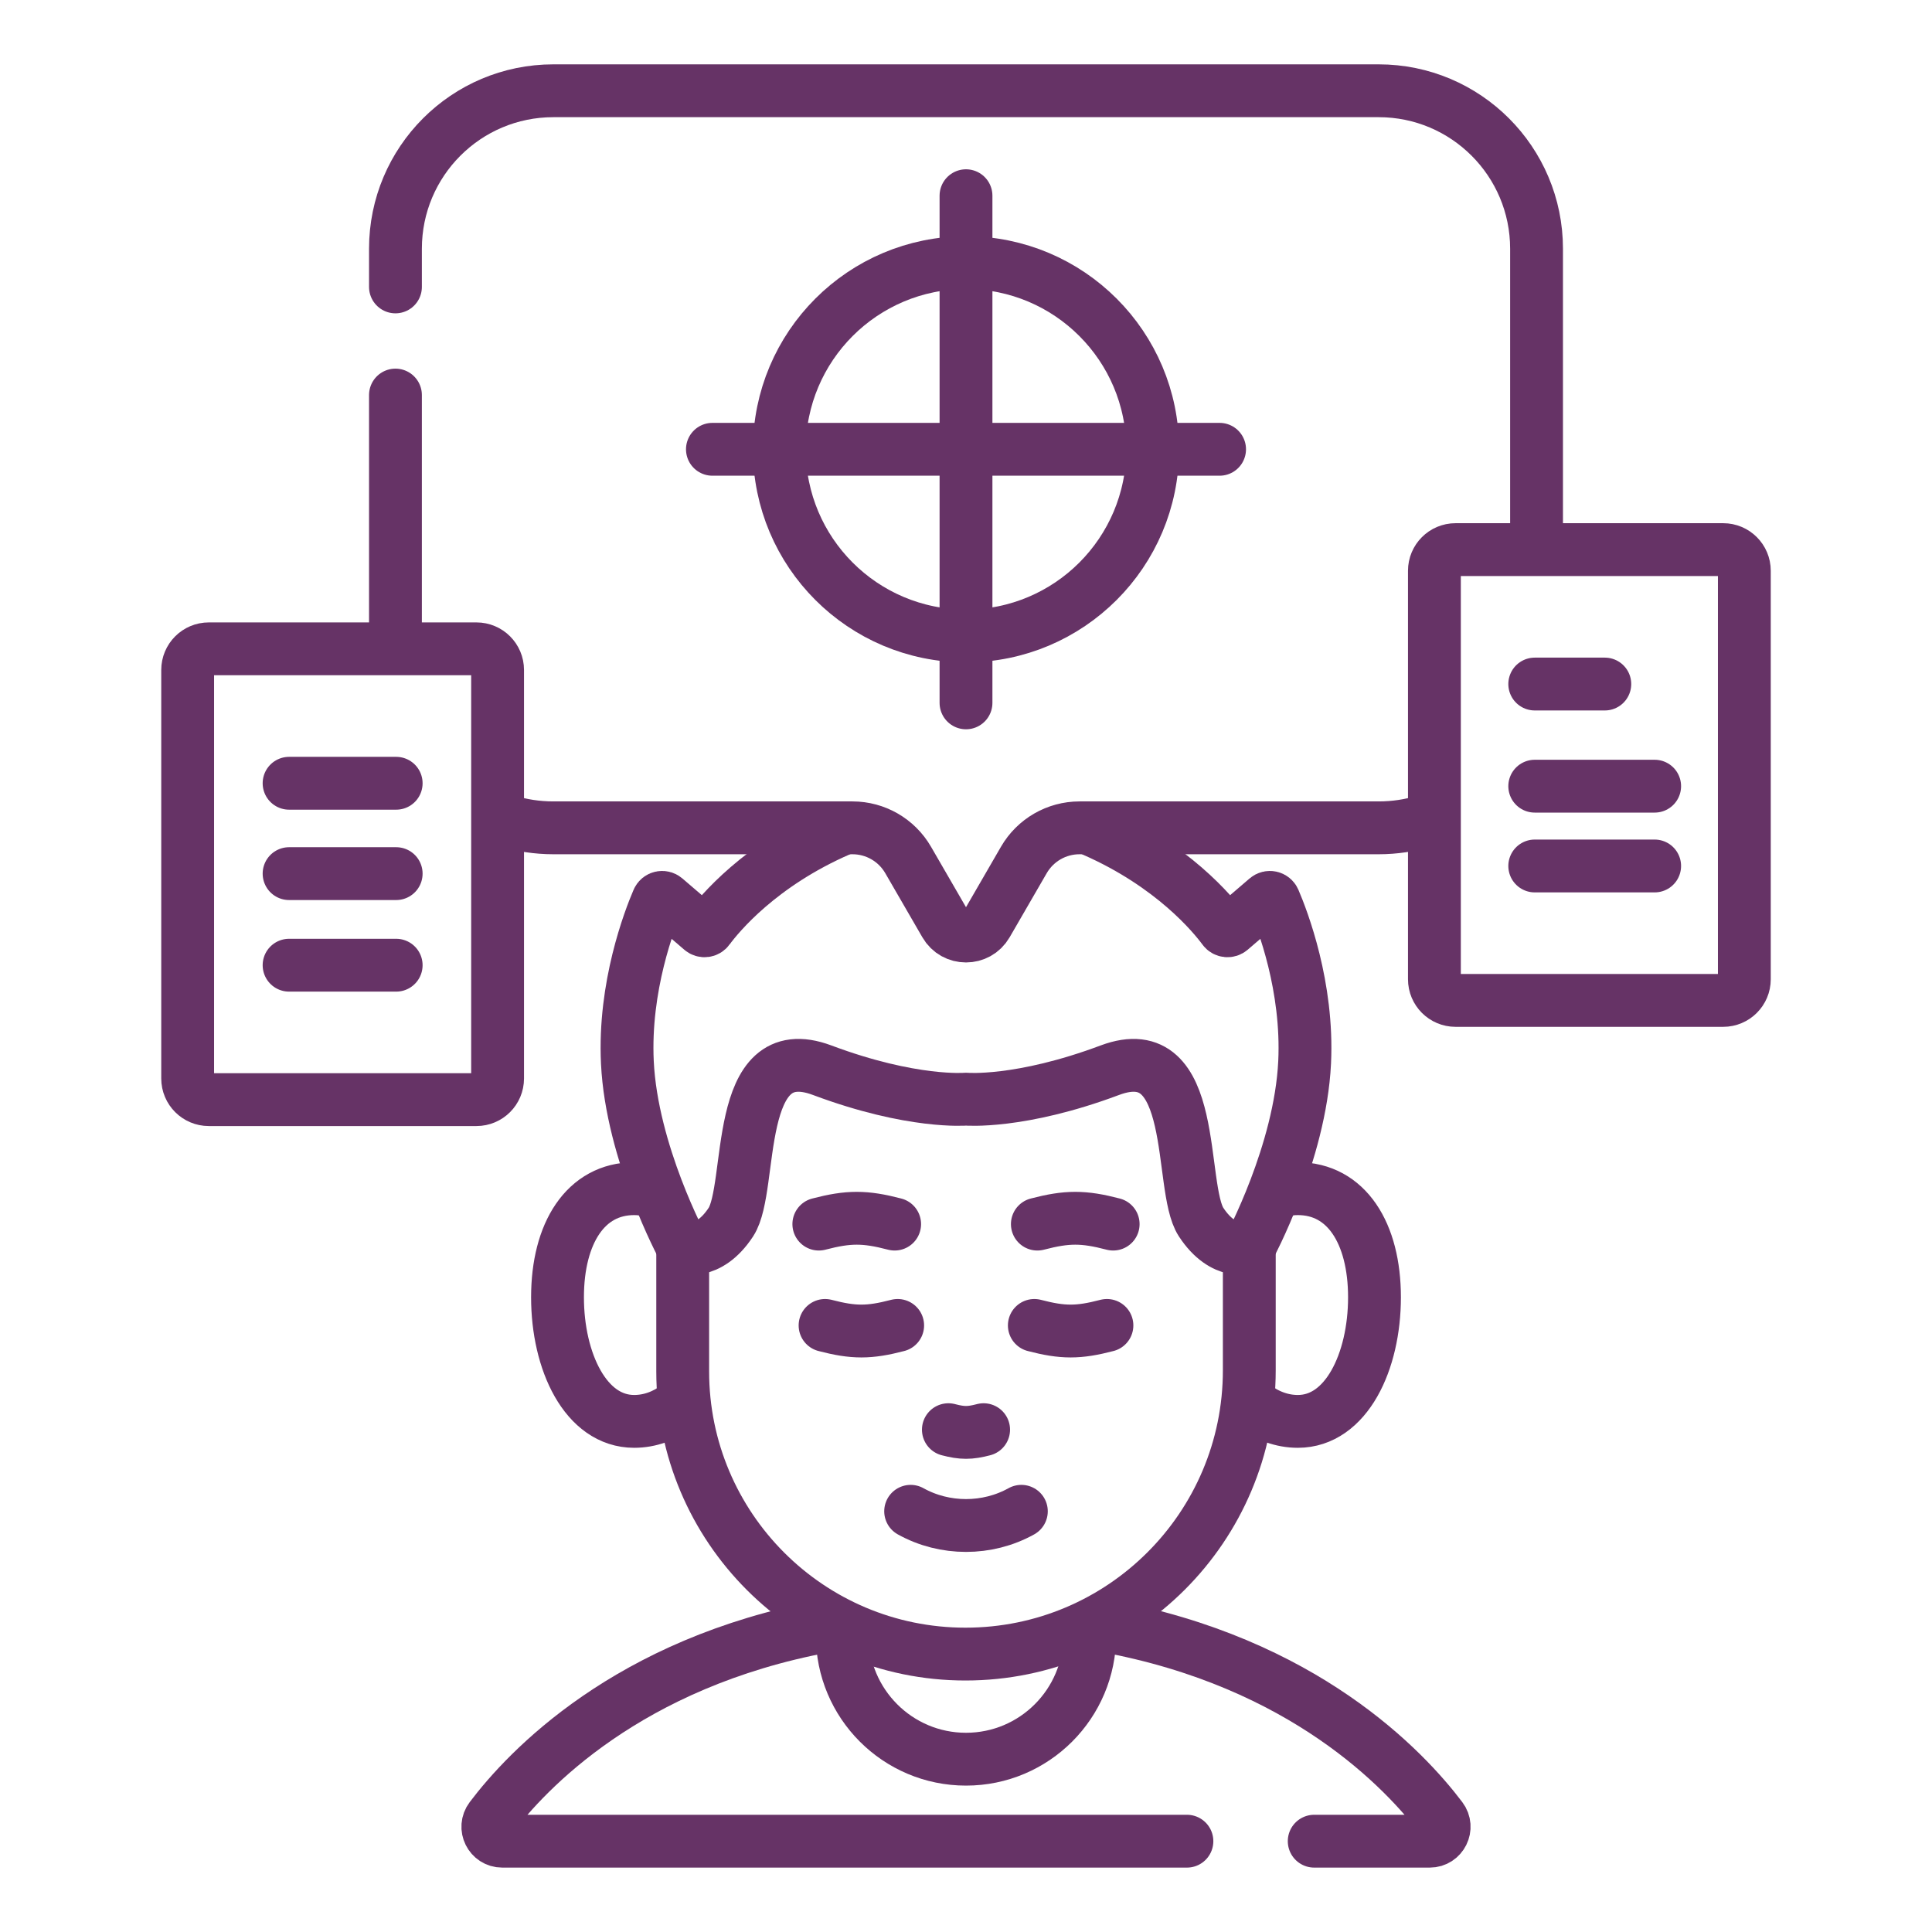 <svg width="150" height="150" viewBox="0 0 150 150" fill="none" xmlns="http://www.w3.org/2000/svg">
<path d="M84.609 126.961C84.609 132.277 80.307 136.583 75 136.583C69.693 136.583 65.391 132.277 65.391 126.961" stroke="#663366" stroke-width="4.102" stroke-miterlimit="10" stroke-linecap="round" stroke-linejoin="round"/>
<path d="M52.59 109.187C51.599 109.931 50.455 110.356 49.235 110.356C45.472 110.356 43.285 105.711 43.285 100.722C43.285 95.733 45.472 92.289 49.235 92.289C49.706 92.289 50.165 92.352 50.609 92.472" stroke="#663366" stroke-width="4.102" stroke-miterlimit="10" stroke-linecap="round" stroke-linejoin="round"/>
<path d="M97.356 109.146C98.359 109.915 99.523 110.356 100.765 110.356C104.528 110.356 106.715 105.711 106.715 100.722C106.715 95.733 104.528 92.289 100.765 92.289C100.297 92.289 99.841 92.351 99.4 92.47" stroke="#663366" stroke-width="4.102" stroke-miterlimit="10" stroke-linecap="round" stroke-linejoin="round"/>
<path d="M96.995 96.836V106.39C96.995 118.558 87.13 128.423 74.959 128.423C68.897 128.423 63.409 125.968 59.436 121.995C55.463 118.022 53.005 112.534 53.005 106.472V96.836" stroke="#663366" stroke-width="4.102" stroke-miterlimit="10" stroke-linecap="round" stroke-linejoin="round"/>
<path d="M73.632 111C74.708 111.281 75.292 111.281 76.368 111" stroke="#663366" stroke-width="4.102" stroke-miterlimit="10" stroke-linecap="round" stroke-linejoin="round"/>
<path d="M69.46 95.039C67.145 94.435 65.889 94.435 63.574 95.039" stroke="#663366" stroke-width="4.102" stroke-miterlimit="10" stroke-linecap="round" stroke-linejoin="round"/>
<path d="M80.54 95.039C82.855 94.435 84.111 94.435 86.426 95.039" stroke="#663366" stroke-width="4.102" stroke-miterlimit="10" stroke-linecap="round" stroke-linejoin="round"/>
<path d="M69.695 102.906C67.478 103.485 66.275 103.485 64.058 102.906" stroke="#663366" stroke-width="4.102" stroke-miterlimit="10" stroke-linecap="round" stroke-linejoin="round"/>
<path d="M80.305 102.906C82.522 103.485 83.725 103.485 85.942 102.906" stroke="#663366" stroke-width="4.102" stroke-miterlimit="10" stroke-linecap="round" stroke-linejoin="round"/>
<path d="M79.298 117.336C76.655 118.807 73.345 118.807 70.702 117.336" stroke="#663366" stroke-width="4.102" stroke-miterlimit="10" stroke-linecap="round" stroke-linejoin="round"/>
<path d="M84.935 64.493C91.048 67.183 94.188 71.006 95.011 72.121C95.136 72.29 95.377 72.315 95.536 72.179L98.355 69.759C98.541 69.6 98.826 69.664 98.922 69.889C99.573 71.404 101.573 76.592 101.291 82.484C100.954 89.503 96.992 96.844 96.992 96.844C96.992 96.844 95.029 97.591 93.252 94.881C91.474 92.166 93.159 80.474 86.167 83.091C79.175 85.71 75 85.338 75 85.338C75 85.338 70.824 85.71 63.833 83.091C56.841 80.474 58.525 92.166 56.748 94.881C54.97 97.591 53.007 96.844 53.007 96.844C53.007 96.844 49.045 89.503 48.709 82.484C48.426 76.592 50.427 71.404 51.077 69.889C51.173 69.664 51.459 69.6 51.644 69.759L54.464 72.179C54.623 72.316 54.864 72.29 54.988 72.121C55.818 70.996 59.007 67.115 65.227 64.422" stroke="#663366" stroke-width="4.102" stroke-miterlimit="10" stroke-linecap="round" stroke-linejoin="round"/>
<path d="M110.615 63.743C109.483 64.088 108.283 64.273 107.039 64.273H83.812C82.031 64.273 80.385 65.223 79.492 66.766L76.613 71.743C75.895 72.984 74.105 72.984 73.387 71.743L70.506 66.764C69.613 65.222 67.968 64.273 66.187 64.273H42.962C41.699 64.273 40.48 64.082 39.333 63.727" stroke="#663366" stroke-width="4.102" stroke-miterlimit="10" stroke-linecap="round" stroke-linejoin="round"/>
<path d="M30.703 22.276V19.313C30.703 12.539 36.191 7.047 42.962 7.047H107.038C113.808 7.047 119.297 12.539 119.297 19.313V41.353" stroke="#663366" stroke-width="4.102" stroke-miterlimit="10" stroke-linecap="round" stroke-linejoin="round"/>
<path d="M30.703 49.37V30.672" stroke="#663366" stroke-width="4.102" stroke-miterlimit="10" stroke-linecap="round" stroke-linejoin="round"/>
<path d="M75 49.375C83.004 49.375 89.492 42.887 89.492 34.883C89.492 26.879 83.004 20.391 75 20.391C66.996 20.391 60.508 26.879 60.508 34.883C60.508 42.887 66.996 49.375 75 49.375Z" stroke="#663366" stroke-width="4.102" stroke-miterlimit="10" stroke-linecap="round" stroke-linejoin="round"/>
<path d="M75 15.195V54.57" stroke="#663366" stroke-width="4.102" stroke-miterlimit="10" stroke-linecap="round" stroke-linejoin="round"/>
<path d="M94.688 34.883H55.312" stroke="#663366" stroke-width="4.102" stroke-miterlimit="10" stroke-linecap="round" stroke-linejoin="round"/>
<path d="M133.789 77.672H113.008C112.102 77.672 111.367 76.937 111.367 76.031V44.312C111.367 43.406 112.102 42.672 113.008 42.672H133.789C134.695 42.672 135.43 43.406 135.43 44.312V76.031C135.43 76.937 134.695 77.672 133.789 77.672Z" stroke="#663366" stroke-width="4.102" stroke-miterlimit="10" stroke-linecap="round" stroke-linejoin="round"/>
<path d="M36.992 85.375H16.211C15.305 85.375 14.57 84.641 14.57 83.734V52.016C14.57 51.109 15.305 50.375 16.211 50.375H36.992C37.898 50.375 38.633 51.109 38.633 52.016V83.734C38.633 84.641 37.898 85.375 36.992 85.375Z" stroke="#663366" stroke-width="4.102" stroke-miterlimit="10" stroke-linecap="round" stroke-linejoin="round"/>
<path d="M119.157 53.109H124.597" stroke="#663366" stroke-width="4.102" stroke-miterlimit="10" stroke-linecap="round" stroke-linejoin="round"/>
<path d="M119.157 61.039H128.467" stroke="#663366" stroke-width="4.102" stroke-miterlimit="10" stroke-linecap="round" stroke-linejoin="round"/>
<path d="M119.157 67.234H128.467" stroke="#663366" stroke-width="4.102" stroke-miterlimit="10" stroke-linecap="round" stroke-linejoin="round"/>
<path d="M22.444 60.812H30.759" stroke="#663366" stroke-width="4.102" stroke-miterlimit="10" stroke-linecap="round" stroke-linejoin="round"/>
<path d="M22.444 67.828H30.759" stroke="#663366" stroke-width="4.102" stroke-miterlimit="10" stroke-linecap="round" stroke-linejoin="round"/>
<path d="M22.444 74.938H30.759" stroke="#663366" stroke-width="4.102" stroke-miterlimit="10" stroke-linecap="round" stroke-linejoin="round"/>
<path d="M92.152 142.949H38.994C38.07 142.949 37.547 141.891 38.105 141.153C40.897 137.455 48.729 129.098 64.058 126.258" stroke="#663366" stroke-width="4.102" stroke-miterlimit="10" stroke-linecap="round" stroke-linejoin="round"/>
<path d="M85.775 126.227C101.214 129.037 109.093 137.441 111.895 141.152C112.453 141.89 111.93 142.949 111.006 142.949H102.035" stroke="#663366" stroke-width="4.102" stroke-miterlimit="10" stroke-linecap="round" stroke-linejoin="round"/>
</svg>
